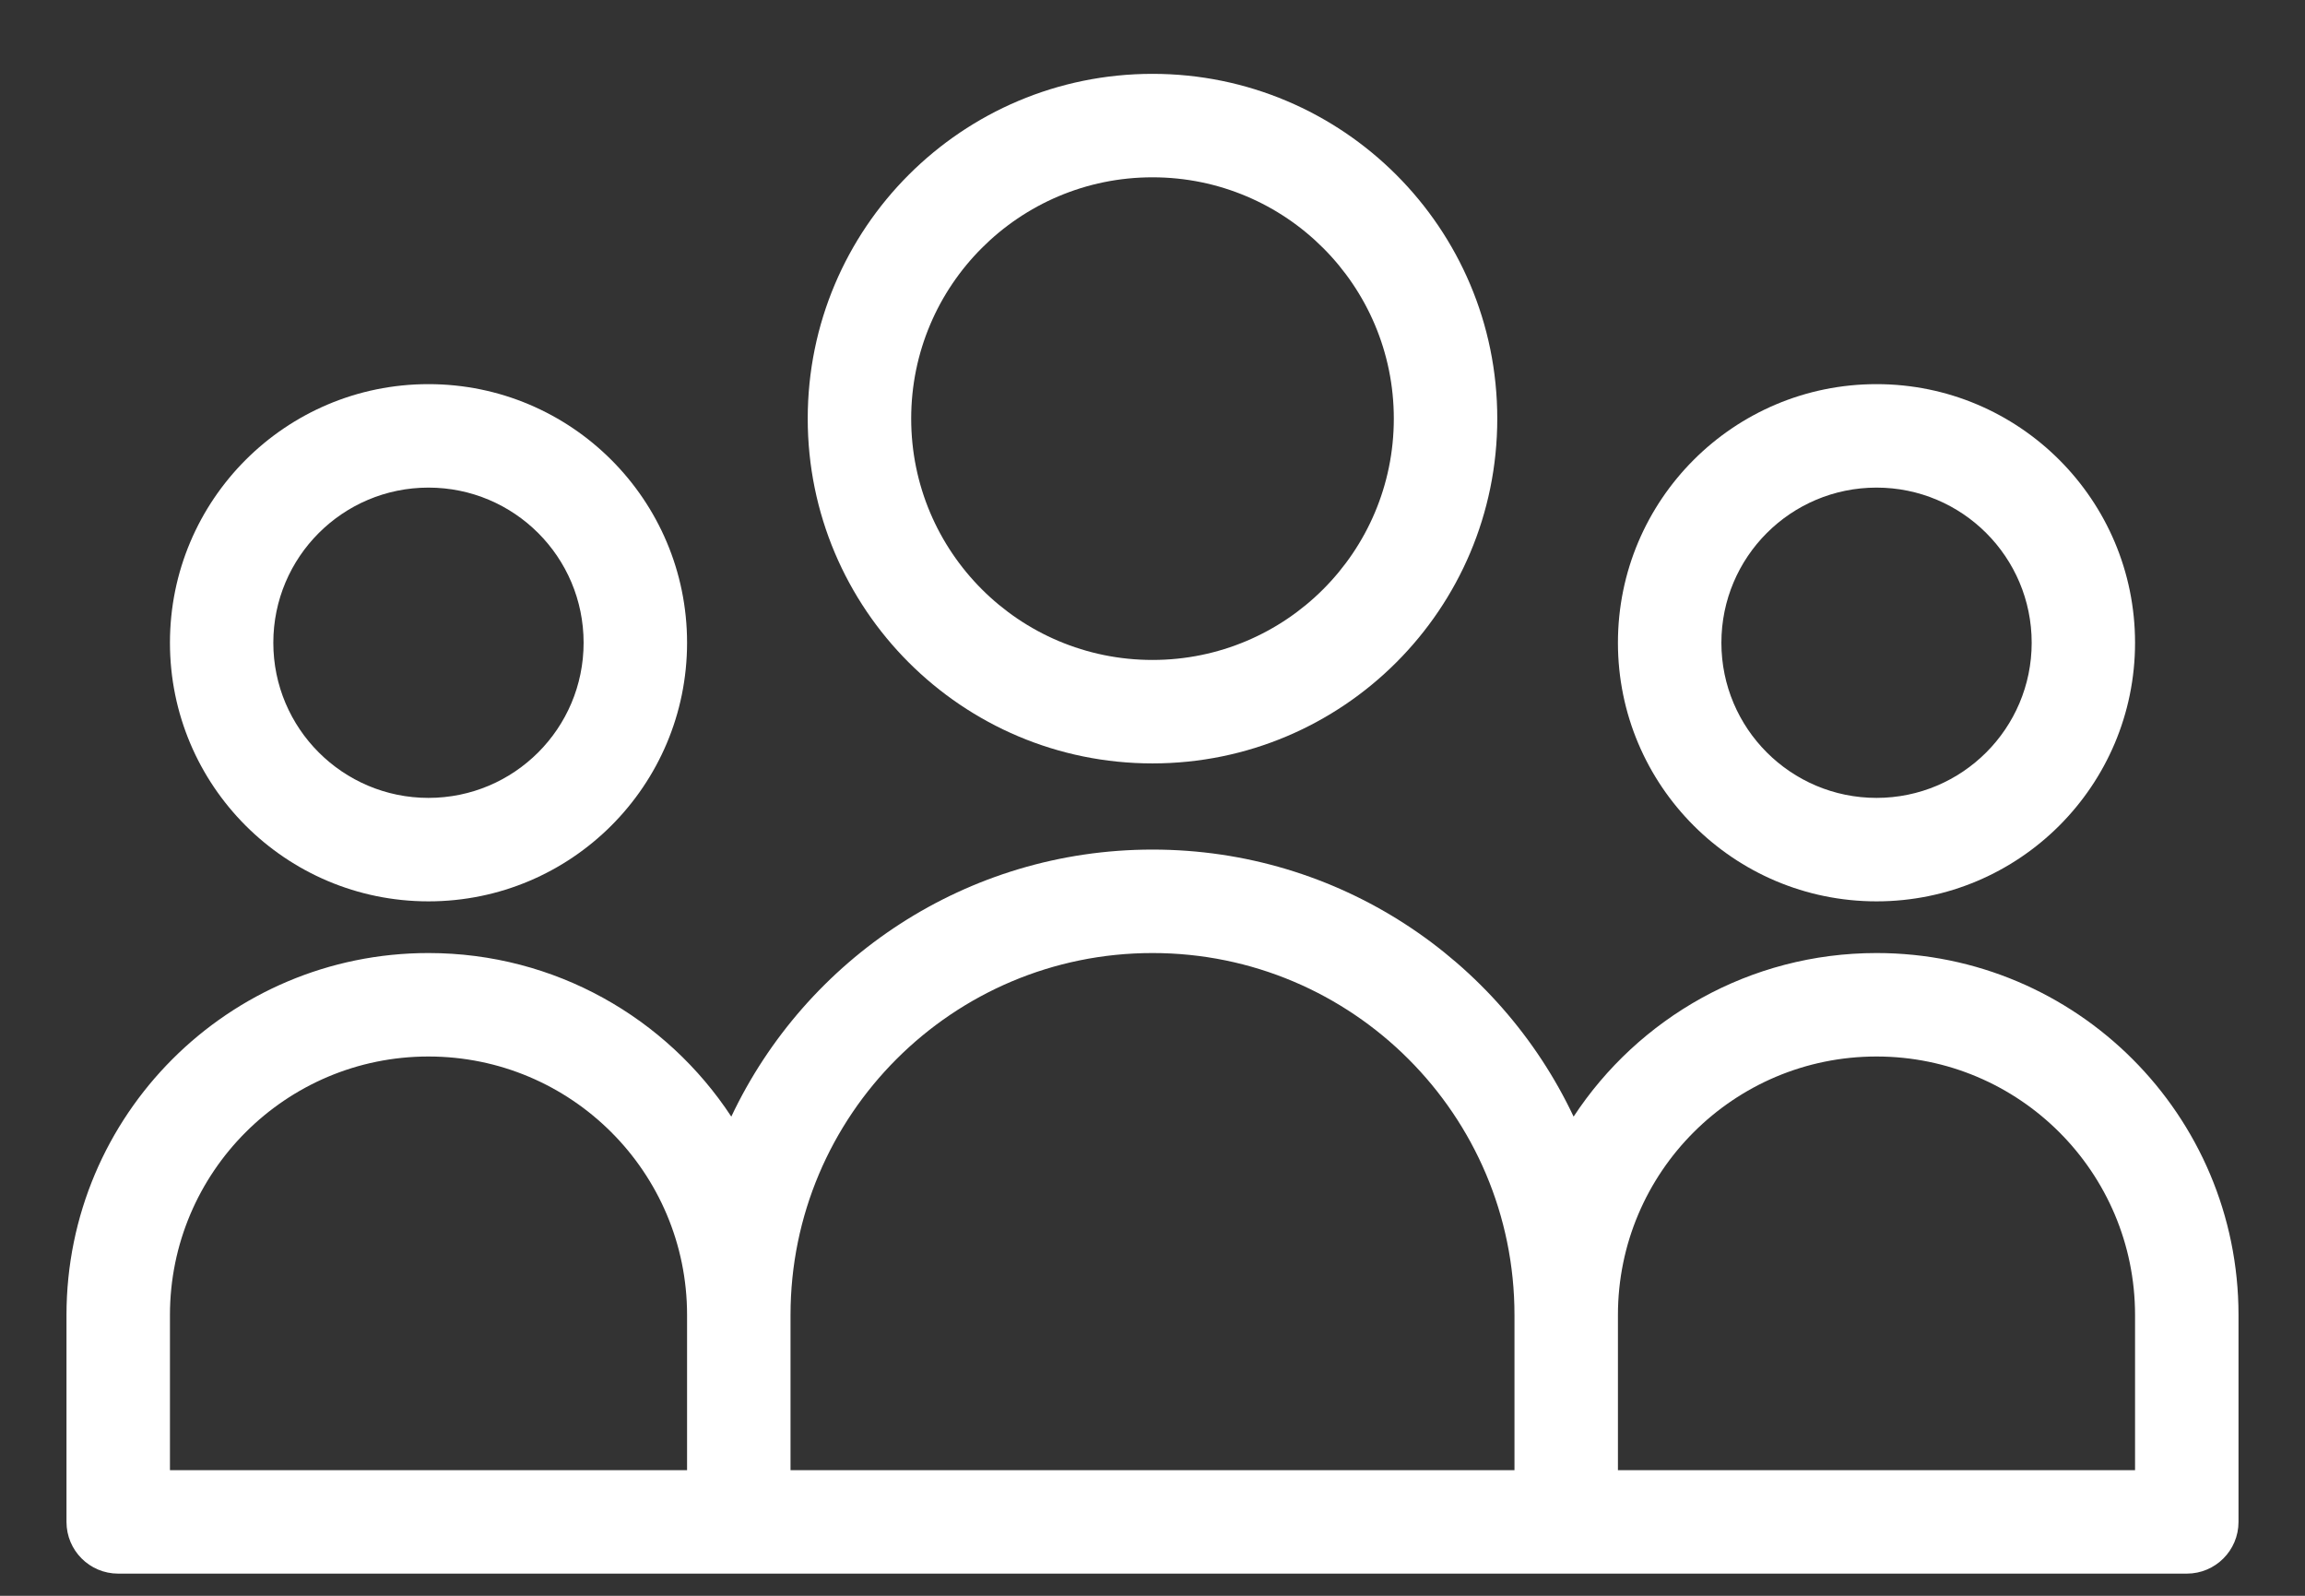 <svg width="26" height="18" viewBox="0 0 26 18" fill="none" xmlns="http://www.w3.org/2000/svg">
<rect x="0" y="0" width="26" height="18" fill="#333333" stroke="none"/>
<path fill-rule="evenodd" clip-rule="evenodd" d="M13 8.611C15.148 8.611 16.889 6.87 16.889 4.722C16.889 2.574 15.148 0.833 13 0.833C10.852 0.833 9.111 2.574 9.111 4.722C9.111 6.87 10.852 8.611 13 8.611ZM13 7.444C14.504 7.444 15.722 6.226 15.722 4.722C15.722 3.219 14.504 2 13 2C11.496 2 10.278 3.219 10.278 4.722C10.278 6.226 11.496 7.444 13 7.444Z" fill="white"/>
<path fill-rule="evenodd" clip-rule="evenodd" d="M7.75 7.25C7.75 8.861 6.444 10.167 4.833 10.167C3.222 10.167 1.917 8.861 1.917 7.25C1.917 5.639 3.222 4.333 4.833 4.333C6.444 4.333 7.75 5.639 7.75 7.25ZM6.583 7.25C6.583 8.216 5.8 9 4.833 9C3.867 9 3.083 8.216 3.083 7.25C3.083 6.283 3.867 5.5 4.833 5.5C5.8 5.5 6.583 6.283 6.583 7.25Z" fill="white"/>
<path fill-rule="evenodd" clip-rule="evenodd" d="M0.75 17.167V14.833C0.75 12.578 2.578 10.75 4.833 10.75C6.262 10.75 7.52 11.484 8.249 12.595C9.09 10.815 10.901 9.583 13 9.583C15.099 9.583 16.91 10.815 17.75 12.595C18.48 11.484 19.738 10.75 21.167 10.75C23.422 10.75 25.25 12.578 25.25 14.833V17.167C25.25 17.489 24.989 17.75 24.667 17.75H1.333C1.011 17.75 0.75 17.489 0.75 17.167ZM1.917 14.833C1.917 13.223 3.223 11.917 4.833 11.917C6.444 11.917 7.75 13.223 7.75 14.833V16.583H1.917V14.833ZM24.083 16.583V14.833C24.083 13.223 22.777 11.917 21.167 11.917C19.556 11.917 18.25 13.223 18.25 14.833V16.583H24.083ZM17.083 16.583V14.833C17.083 12.578 15.255 10.75 13 10.75C10.745 10.75 8.917 12.578 8.917 14.833V16.583H17.083Z" fill="white"/>
<path fill-rule="evenodd" clip-rule="evenodd" d="M24.083 7.25C24.083 8.861 22.777 10.167 21.167 10.167C19.556 10.167 18.25 8.861 18.25 7.25C18.25 5.639 19.556 4.333 21.167 4.333C22.777 4.333 24.083 5.639 24.083 7.25ZM22.917 7.25C22.917 8.216 22.133 9 21.167 9C20.2 9 19.417 8.216 19.417 7.25C19.417 6.283 20.2 5.5 21.167 5.5C22.133 5.5 22.917 6.283 22.917 7.25Z" fill="white"/>
</svg>
